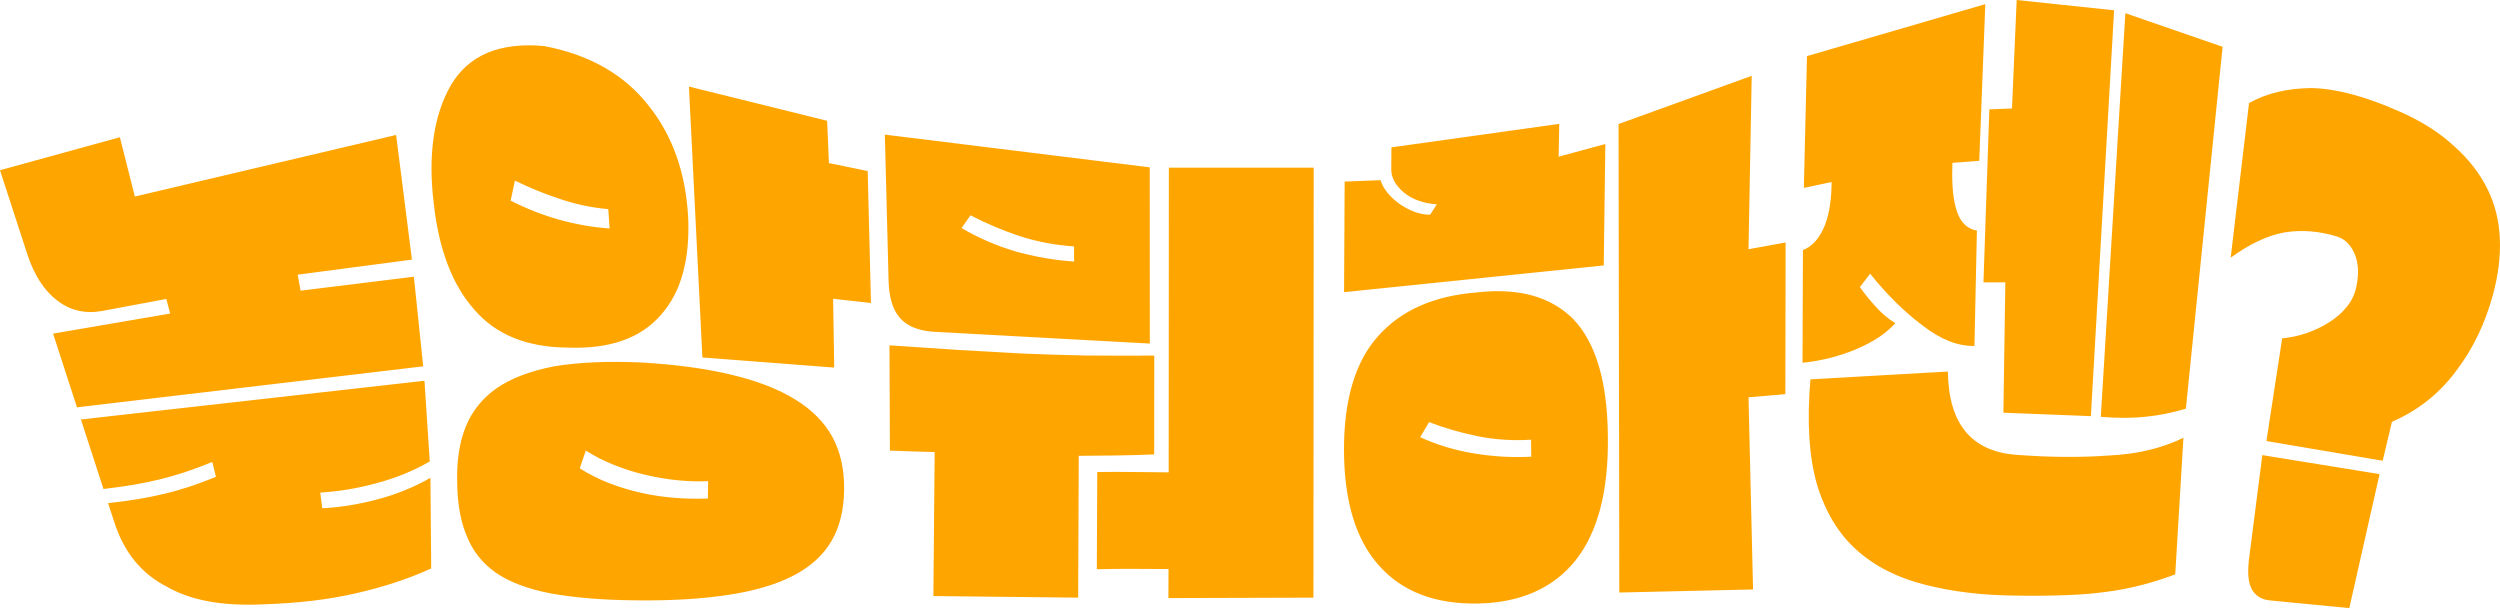 <svg width="370" height="90" viewBox="0 0 370 90" fill="none" xmlns="http://www.w3.org/2000/svg">
<path d="M4.009 37.526L0 25.195L17.741 20.312L19.957 29.088L58.626 19.974L60.966 38.425L44.059 40.651L44.483 43.021L61.252 40.95L62.635 54.219L11.392 60.286L7.856 49.375L25.186 46.406L24.613 44.245L15.014 46.042C12.533 46.467 10.333 45.933 8.416 44.44C6.49 42.947 5.021 40.642 4.009 37.526ZM38.669 89.453C32.784 89.705 28.116 88.824 24.663 86.81C20.936 84.918 18.351 81.736 16.907 77.266L15.998 74.466C17.683 74.284 19.193 74.08 20.53 73.854C21.841 73.629 23.102 73.372 24.314 73.086C25.509 72.799 26.721 72.457 27.95 72.057C29.17 71.658 30.506 71.163 31.958 70.573L31.423 68.372C29.946 68.971 28.593 69.475 27.364 69.883C26.128 70.291 24.904 70.642 23.692 70.938C22.472 71.233 21.198 71.497 19.87 71.732C18.525 71.957 17.006 72.17 15.313 72.37L11.977 62.083L62.821 56.354L63.605 68.294C61.165 69.701 58.522 70.777 55.675 71.523C52.911 72.279 50.152 72.739 47.396 72.904L47.695 75.221C50.409 75.082 53.131 74.644 55.862 73.906C58.667 73.168 61.282 72.105 63.705 70.716L63.817 84.128C60.373 85.699 56.588 86.94 52.463 87.852C48.496 88.763 43.898 89.297 38.669 89.453ZM64.191 30.078C63.328 22.917 64.17 17.101 66.718 12.63C69.341 8.16 73.935 6.22 80.5 6.81C87.231 8.086 92.393 11.024 95.987 15.625C99.506 20.017 101.457 25.473 101.839 31.992C102.154 38.407 100.801 43.29 97.78 46.641C94.792 50.078 90.202 51.68 84.011 51.445C77.977 51.393 73.379 49.527 70.216 45.846C66.954 42.192 64.946 36.936 64.191 30.078ZM123.464 54.401L103.955 52.904L101.963 12.812L122.418 17.878L122.679 24.141L128.419 25.312L128.904 44.844L123.302 44.219L123.464 54.401ZM76.205 26.732L75.582 29.701C80.272 32.079 85.152 33.45 90.223 33.815L90.024 30.951C87.584 30.733 85.235 30.243 82.977 29.479C80.728 28.75 78.471 27.834 76.205 26.732ZM67.664 71.341C67.581 68.147 68.004 65.412 68.934 63.138C69.864 60.838 71.391 58.941 73.516 57.448C75.682 55.964 78.516 54.887 82.019 54.219C85.588 53.62 89.879 53.429 94.892 53.646C99.996 53.941 104.441 54.544 108.225 55.456C112.043 56.358 115.193 57.578 117.675 59.115C120.156 60.625 121.995 62.474 123.19 64.662C124.377 66.832 124.958 69.427 124.933 72.448C124.9 75.469 124.269 78.021 123.04 80.104C121.812 82.196 119.936 83.893 117.413 85.195C114.89 86.506 111.695 87.452 107.827 88.034C103.976 88.633 99.461 88.906 94.282 88.854C89.21 88.811 84.911 88.459 81.384 87.799C78.014 87.14 75.333 86.115 73.341 84.727C71.391 83.346 69.976 81.562 69.096 79.375C68.166 77.188 67.689 74.51 67.664 71.341ZM86.7 66.68L85.803 69.31C87.148 70.169 88.588 70.898 90.123 71.497C91.675 72.096 93.269 72.578 94.904 72.943C96.556 73.307 98.216 73.555 99.884 73.685C101.569 73.815 103.196 73.846 104.764 73.776L104.802 71.211C103.333 71.28 101.793 71.233 100.183 71.068C98.589 70.903 97.012 70.634 95.452 70.26C93.9 69.896 92.368 69.41 90.858 68.802C89.356 68.203 87.97 67.496 86.7 66.68ZM194.427 24.818L194.39 88.451L172.926 88.516L172.939 84.219C171.262 84.21 169.544 84.201 167.785 84.193C166.033 84.184 164.216 84.201 162.332 84.245L162.394 69.857C164.261 69.831 166.071 69.831 167.822 69.857C169.573 69.874 171.287 69.891 172.964 69.909L172.989 24.818H194.427ZM131.506 41.406L130.958 19.922L170.163 24.766L170.175 50.846L137.968 49.089C135.752 48.898 134.133 48.19 133.112 46.966C132.083 45.733 131.548 43.88 131.506 41.406ZM143.632 31.862L142.313 33.75C144.819 35.226 147.517 36.389 150.405 37.24C153.285 38.029 156.14 38.52 158.97 38.711L158.958 36.471C156.128 36.272 153.434 35.76 150.878 34.935C148.305 34.067 145.89 33.042 143.632 31.862ZM159.655 67.461L159.568 88.451L138.142 88.216L138.329 66.901C137.25 66.858 136.158 66.827 135.054 66.81C133.951 66.784 132.834 66.745 131.705 66.693L131.643 51.107C135.287 51.35 138.723 51.58 141.952 51.797C145.18 51.988 148.347 52.166 151.451 52.331C154.563 52.461 157.696 52.556 160.85 52.617C164.004 52.643 167.332 52.648 170.835 52.63L170.822 67.253C168.905 67.331 167.034 67.383 165.208 67.409C163.382 67.426 161.531 67.444 159.655 67.461ZM237.59 21.315L237.354 39.284L198.921 43.242L199.009 26.875L204.337 26.667C204.478 27.231 204.794 27.826 205.283 28.451C205.773 29.067 206.37 29.631 207.076 30.143C207.79 30.647 208.549 31.05 209.354 31.354C210.159 31.649 210.931 31.788 211.67 31.771L212.641 30.247C210.583 30.082 208.943 29.483 207.723 28.451C206.495 27.4 205.889 26.254 205.906 25.013L205.931 21.81L230.768 18.333L230.681 23.19L237.59 21.315ZM258.78 58.802L259.452 87.24L239.657 87.695L239.545 18.359L259.253 11.224L258.78 36.888L264.27 35.885L264.233 58.333L258.78 58.802ZM198.909 66.602C198.901 59.128 200.586 53.507 203.964 49.74C207.333 45.955 212.155 43.806 218.43 43.294C224.696 42.556 229.506 43.871 232.859 47.24C236.212 50.764 237.914 56.571 237.964 64.662C238.072 72.708 236.466 78.815 233.146 82.982C229.809 87.096 224.983 89.21 218.667 89.323C212.334 89.418 207.462 87.53 204.051 83.659C200.648 79.839 198.934 74.154 198.909 66.602ZM211.508 62.474L210.188 64.701C212.653 65.838 215.309 66.641 218.156 67.109C221.003 67.578 223.825 67.739 226.622 67.591L226.597 65.078C223.808 65.243 221.152 65.065 218.629 64.544C216.098 64.023 213.724 63.333 211.508 62.474ZM293.552 41.784L294.423 16.185L297.772 16.055L298.469 0L312.886 1.523L309.45 61.589L296.502 61.081L296.789 41.784H293.552ZM310.919 61.693L314.554 1.953L328.946 6.927L323.506 60.482C321.58 61.072 319.63 61.467 317.654 61.667C315.679 61.892 313.434 61.901 310.919 61.693ZM266.971 27.812L267.432 8.307L293.826 0.612L292.929 23.802L288.958 24.102L288.945 24.662C288.854 27.543 289.09 29.783 289.655 31.38C290.219 32.977 291.194 33.893 292.581 34.128L292.219 51.198C289.746 51.25 287.177 50.234 284.513 48.151C281.816 46.129 279.239 43.581 276.782 40.508L275.263 42.487C275.869 43.355 276.628 44.297 277.541 45.312C278.454 46.346 279.446 47.188 280.517 47.839C279.579 48.837 278.525 49.679 277.355 50.365C276.176 51.042 274.973 51.61 273.744 52.07C272.516 52.522 271.3 52.882 270.096 53.151C268.885 53.42 267.777 53.598 266.772 53.685L266.835 37.005C268.079 36.536 269.084 35.495 269.847 33.88C270.611 32.24 271.018 30.096 271.067 27.448L271.08 26.94L266.971 27.812ZM267.943 56.146L288.285 54.987C288.385 62.878 291.912 66.996 298.868 67.344C303.582 67.691 308.031 67.713 312.214 67.409C316.339 67.209 319.982 66.337 323.145 64.792L321.937 85C320.318 85.616 318.7 86.133 317.082 86.549C315.455 86.984 313.741 87.322 311.94 87.565C310.114 87.826 308.13 87.995 305.989 88.073C303.756 88.168 301.237 88.194 298.432 88.151C293.502 88.116 289.024 87.587 284.999 86.562C280.915 85.556 277.512 83.837 274.79 81.406C272.084 78.984 270.121 75.734 268.901 71.654C267.731 67.565 267.411 62.396 267.943 56.146ZM354.007 62.422L352.638 68.19L335.432 65.273L337.76 50.078C338.981 49.965 340.184 49.705 341.371 49.297C342.566 48.889 343.674 48.359 344.695 47.708C345.724 47.075 346.6 46.311 347.322 45.417C348.052 44.523 348.534 43.49 348.766 42.318C349.14 40.434 349.04 38.837 348.467 37.526C347.886 36.207 347.031 35.369 345.903 35.013C343.28 34.197 340.694 33.989 338.146 34.388C335.623 34.839 332.955 36.089 330.141 38.138L332.855 15.26C335.403 13.811 338.478 13.069 342.081 13.034C345.699 13.103 349.994 14.236 354.966 16.432C358.244 17.847 360.988 19.575 363.195 21.615C365.353 23.533 367.005 25.655 368.15 27.982C369.254 30.221 369.864 32.665 369.98 35.312C370.088 37.925 369.752 40.677 368.972 43.568C367.802 47.899 365.959 51.706 363.444 54.987C360.963 58.303 357.817 60.781 354.007 62.422ZM352.177 70.169L347.695 90L336.005 88.867C334.802 88.763 333.918 88.26 333.353 87.357C332.781 86.463 332.606 84.991 332.83 82.943L334.822 67.357L352.177 70.169Z" fill="#FFA500"/>
</svg>
